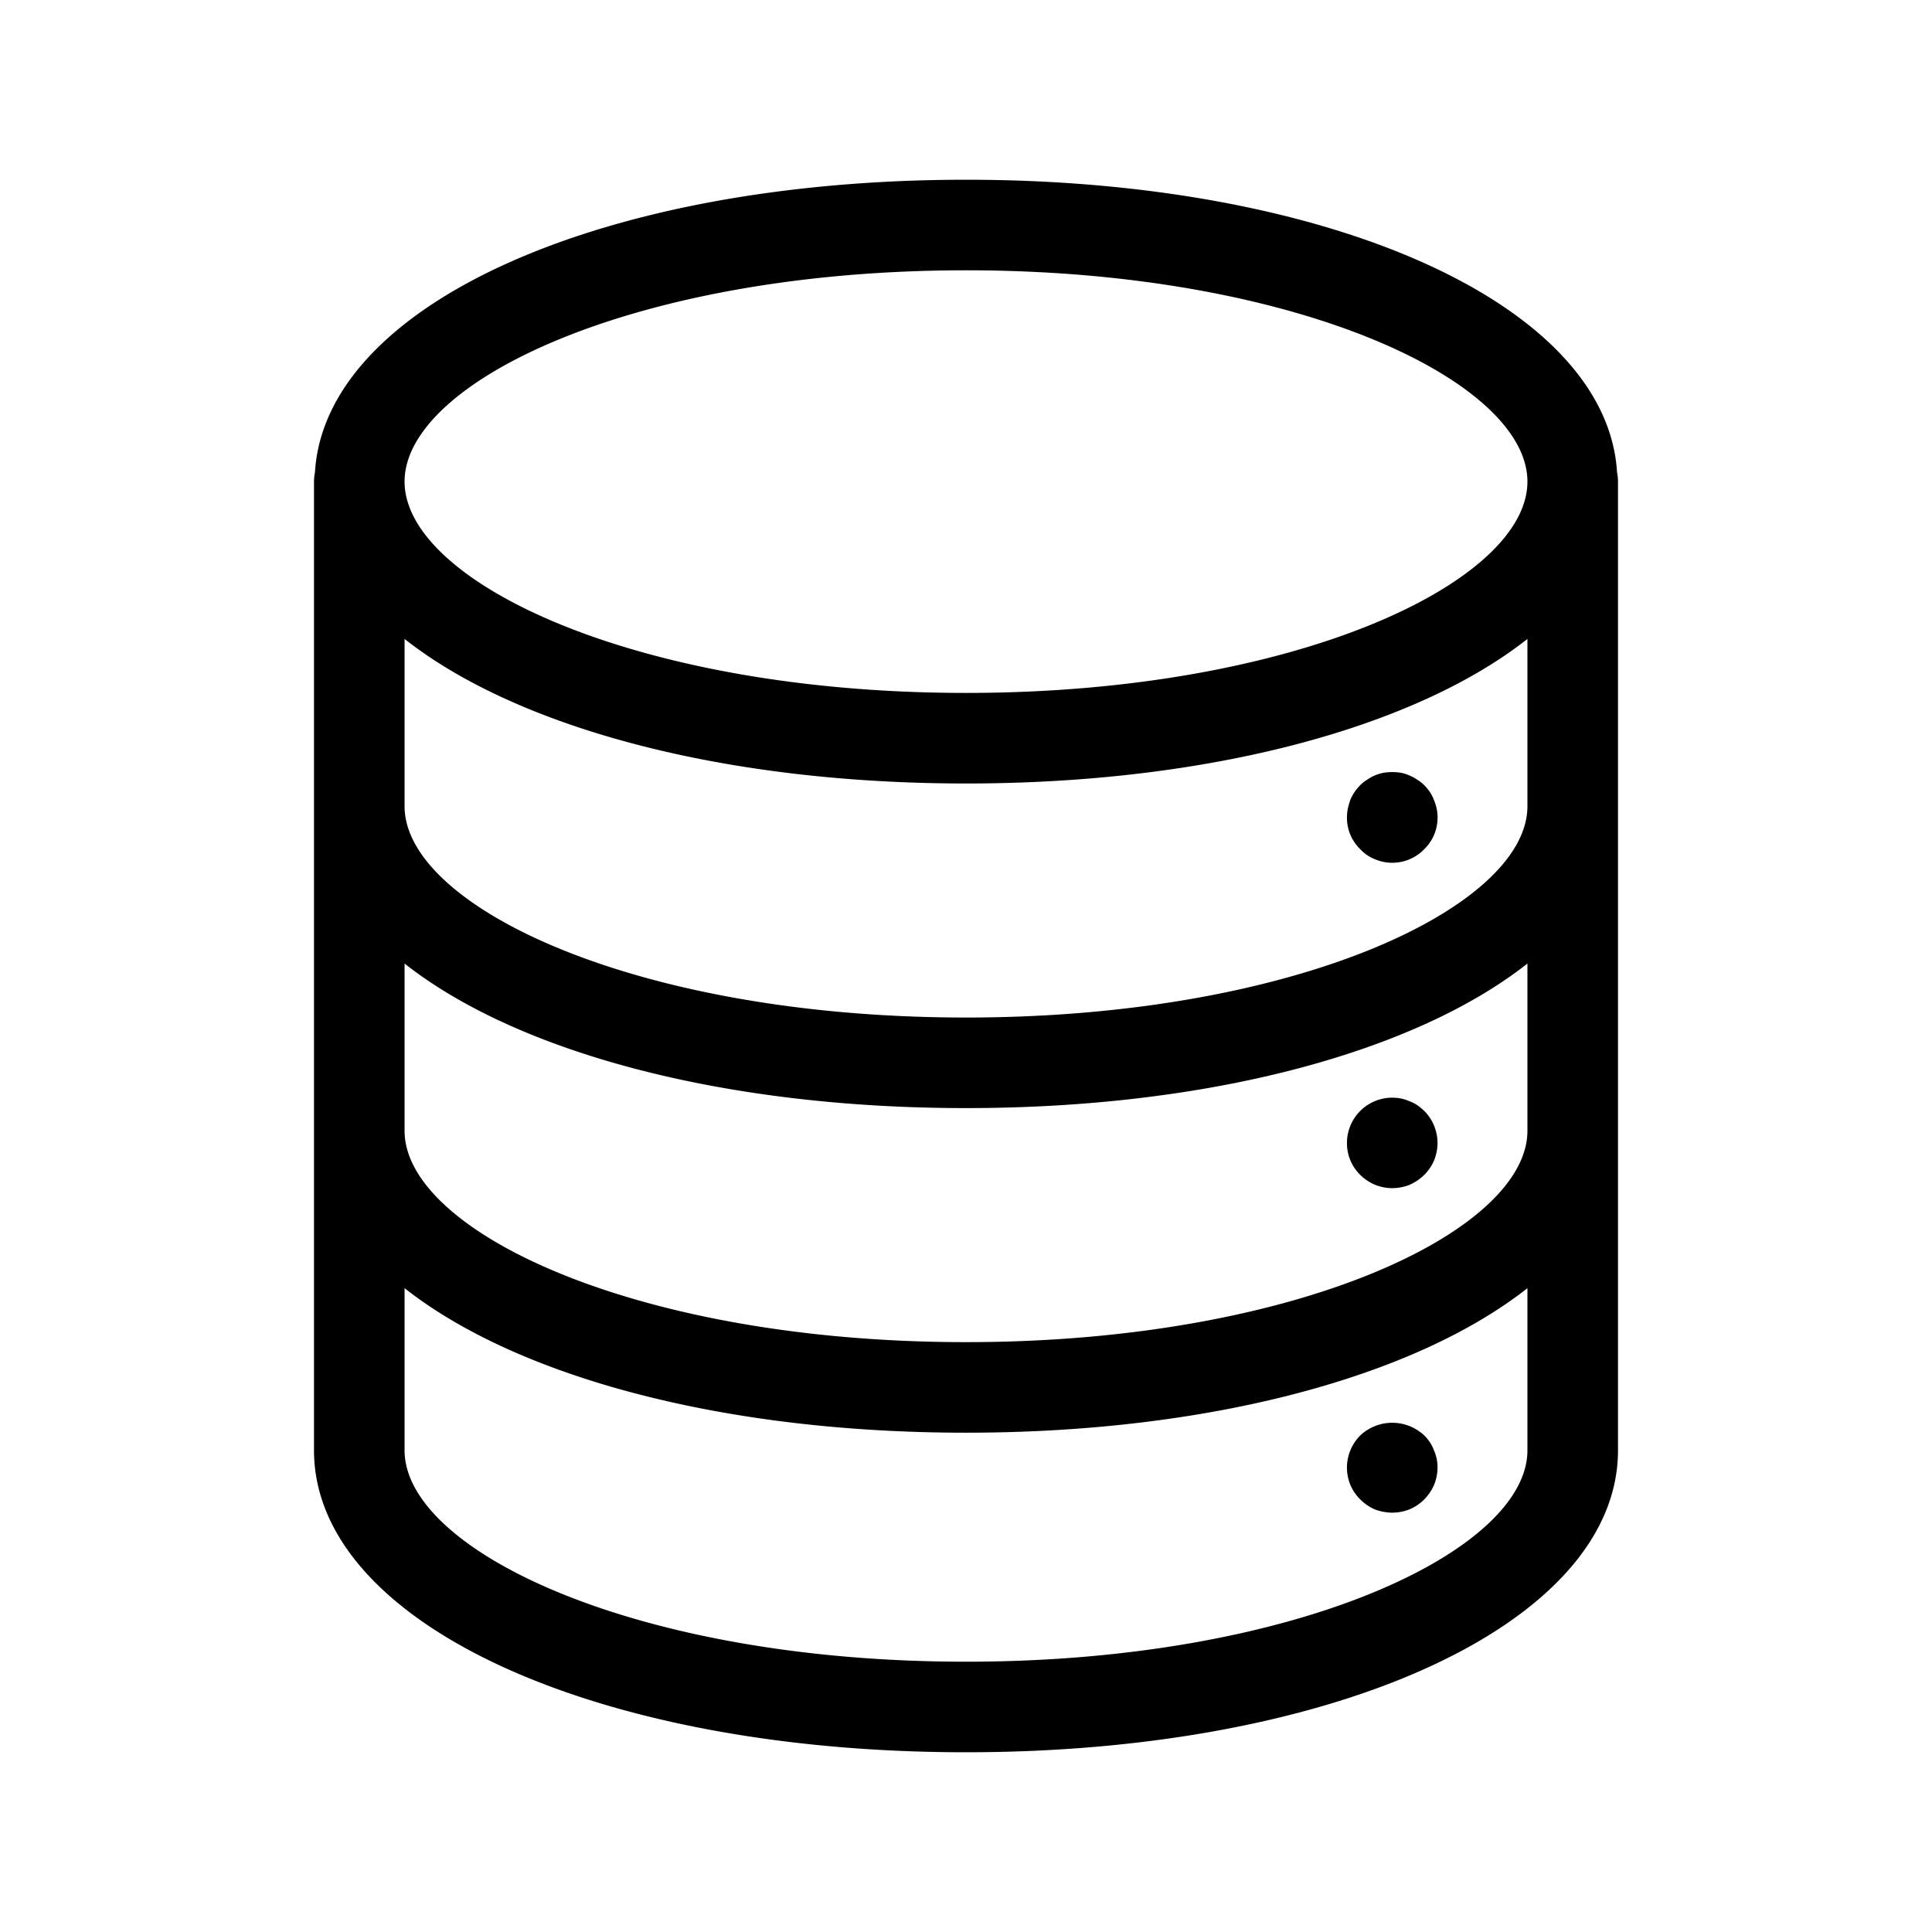 <svg xmlns="http://www.w3.org/2000/svg" data-name="Layer 1" viewBox="0 0 64 64" id="data-network"><path d="M45.06,49.67a1.583,1.583,0,0,0,.48.33,1.672,1.672,0,0,0,.58.109A1.578,1.578,0,0,0,46.69,50a1.514,1.514,0,0,0,.49-.33,1.627,1.627,0,0,0,.33-.49,1.566,1.566,0,0,0,.11-.57,1.361,1.361,0,0,0-.03-.29,1.308,1.308,0,0,0-.09-.279,1.246,1.246,0,0,0-.13-.26,1.395,1.395,0,0,0-.19-.23,1.548,1.548,0,0,0-2.12,0,1.516,1.516,0,0,0-.441,1.06,1.556,1.556,0,0,0,.11.57A1.503,1.503,0,0,0,45.06,49.67Zm.48-21.21a1.468,1.468,0,0,0,1.64-.33,1.46,1.46,0,0,0,.32-1.63,1.246,1.246,0,0,0-.13-.26,2.052,2.052,0,0,0-.19-.23,1.266,1.266,0,0,0-.23-.18,1.281,1.281,0,0,0-.26-.141,1.337,1.337,0,0,0-.28-.09,1.862,1.862,0,0,0-.58,0,1.641,1.641,0,0,0-.29.09,1.186,1.186,0,0,0-.25.141.992.992,0,0,0-.23.18,1.504,1.504,0,0,0-.33.49,2.785,2.785,0,0,0-.08.28,1.494,1.494,0,0,0-.03.289A1.443,1.443,0,0,0,45.06,28.13,1.289,1.289,0,0,0,45.54,28.46Zm.58,10.899a1.578,1.578,0,0,0,.57-.109,1.634,1.634,0,0,0,.49-.33,1.504,1.504,0,0,0,.33-.49,1.566,1.566,0,0,0,.11-.57,1.515,1.515,0,0,0-.44-1.06,2.108,2.108,0,0,0-.23-.19,1.293,1.293,0,0,0-.26-.13,1.349,1.349,0,0,0-.28-.09,1.5,1.5,0,0,0-1.79,1.47,1.459,1.459,0,0,0,.441,1.06A1.495,1.495,0,0,0,46.12,39.359ZM53.567,15.65C53.239,10.102,44.09,5.954,32,5.954S10.761,10.102,10.433,15.65a1.508,1.508,0,0,0-.031.304V48.046c0,5.701,9.285,10,21.598,10s21.598-4.299,21.598-10V15.954A1.508,1.508,0,0,0,53.567,15.65Zm-2.969,32.396c0,3.31-7.638,7-18.598,7s-18.598-3.69-18.598-7V42.672C17.093,45.582,23.878,47.46,32,47.46s14.907-1.878,18.598-4.788Zm0-10.586c0,3.31-7.638,7-18.598,7s-18.598-3.69-18.598-7V31.919C17.093,34.829,23.878,36.707,32,36.707s14.907-1.878,18.598-4.788Zm0-10.753c0,3.311-7.638,7-18.598,7s-18.598-3.689-18.598-7V21.166c3.691,2.91,10.475,4.788,18.598,4.788s14.907-1.878,18.598-4.788ZM32,22.954c-10.96,0-18.598-3.689-18.598-7s7.638-7,18.598-7,18.598,3.689,18.598,7S42.96,22.954,32,22.954Z"></path></svg>